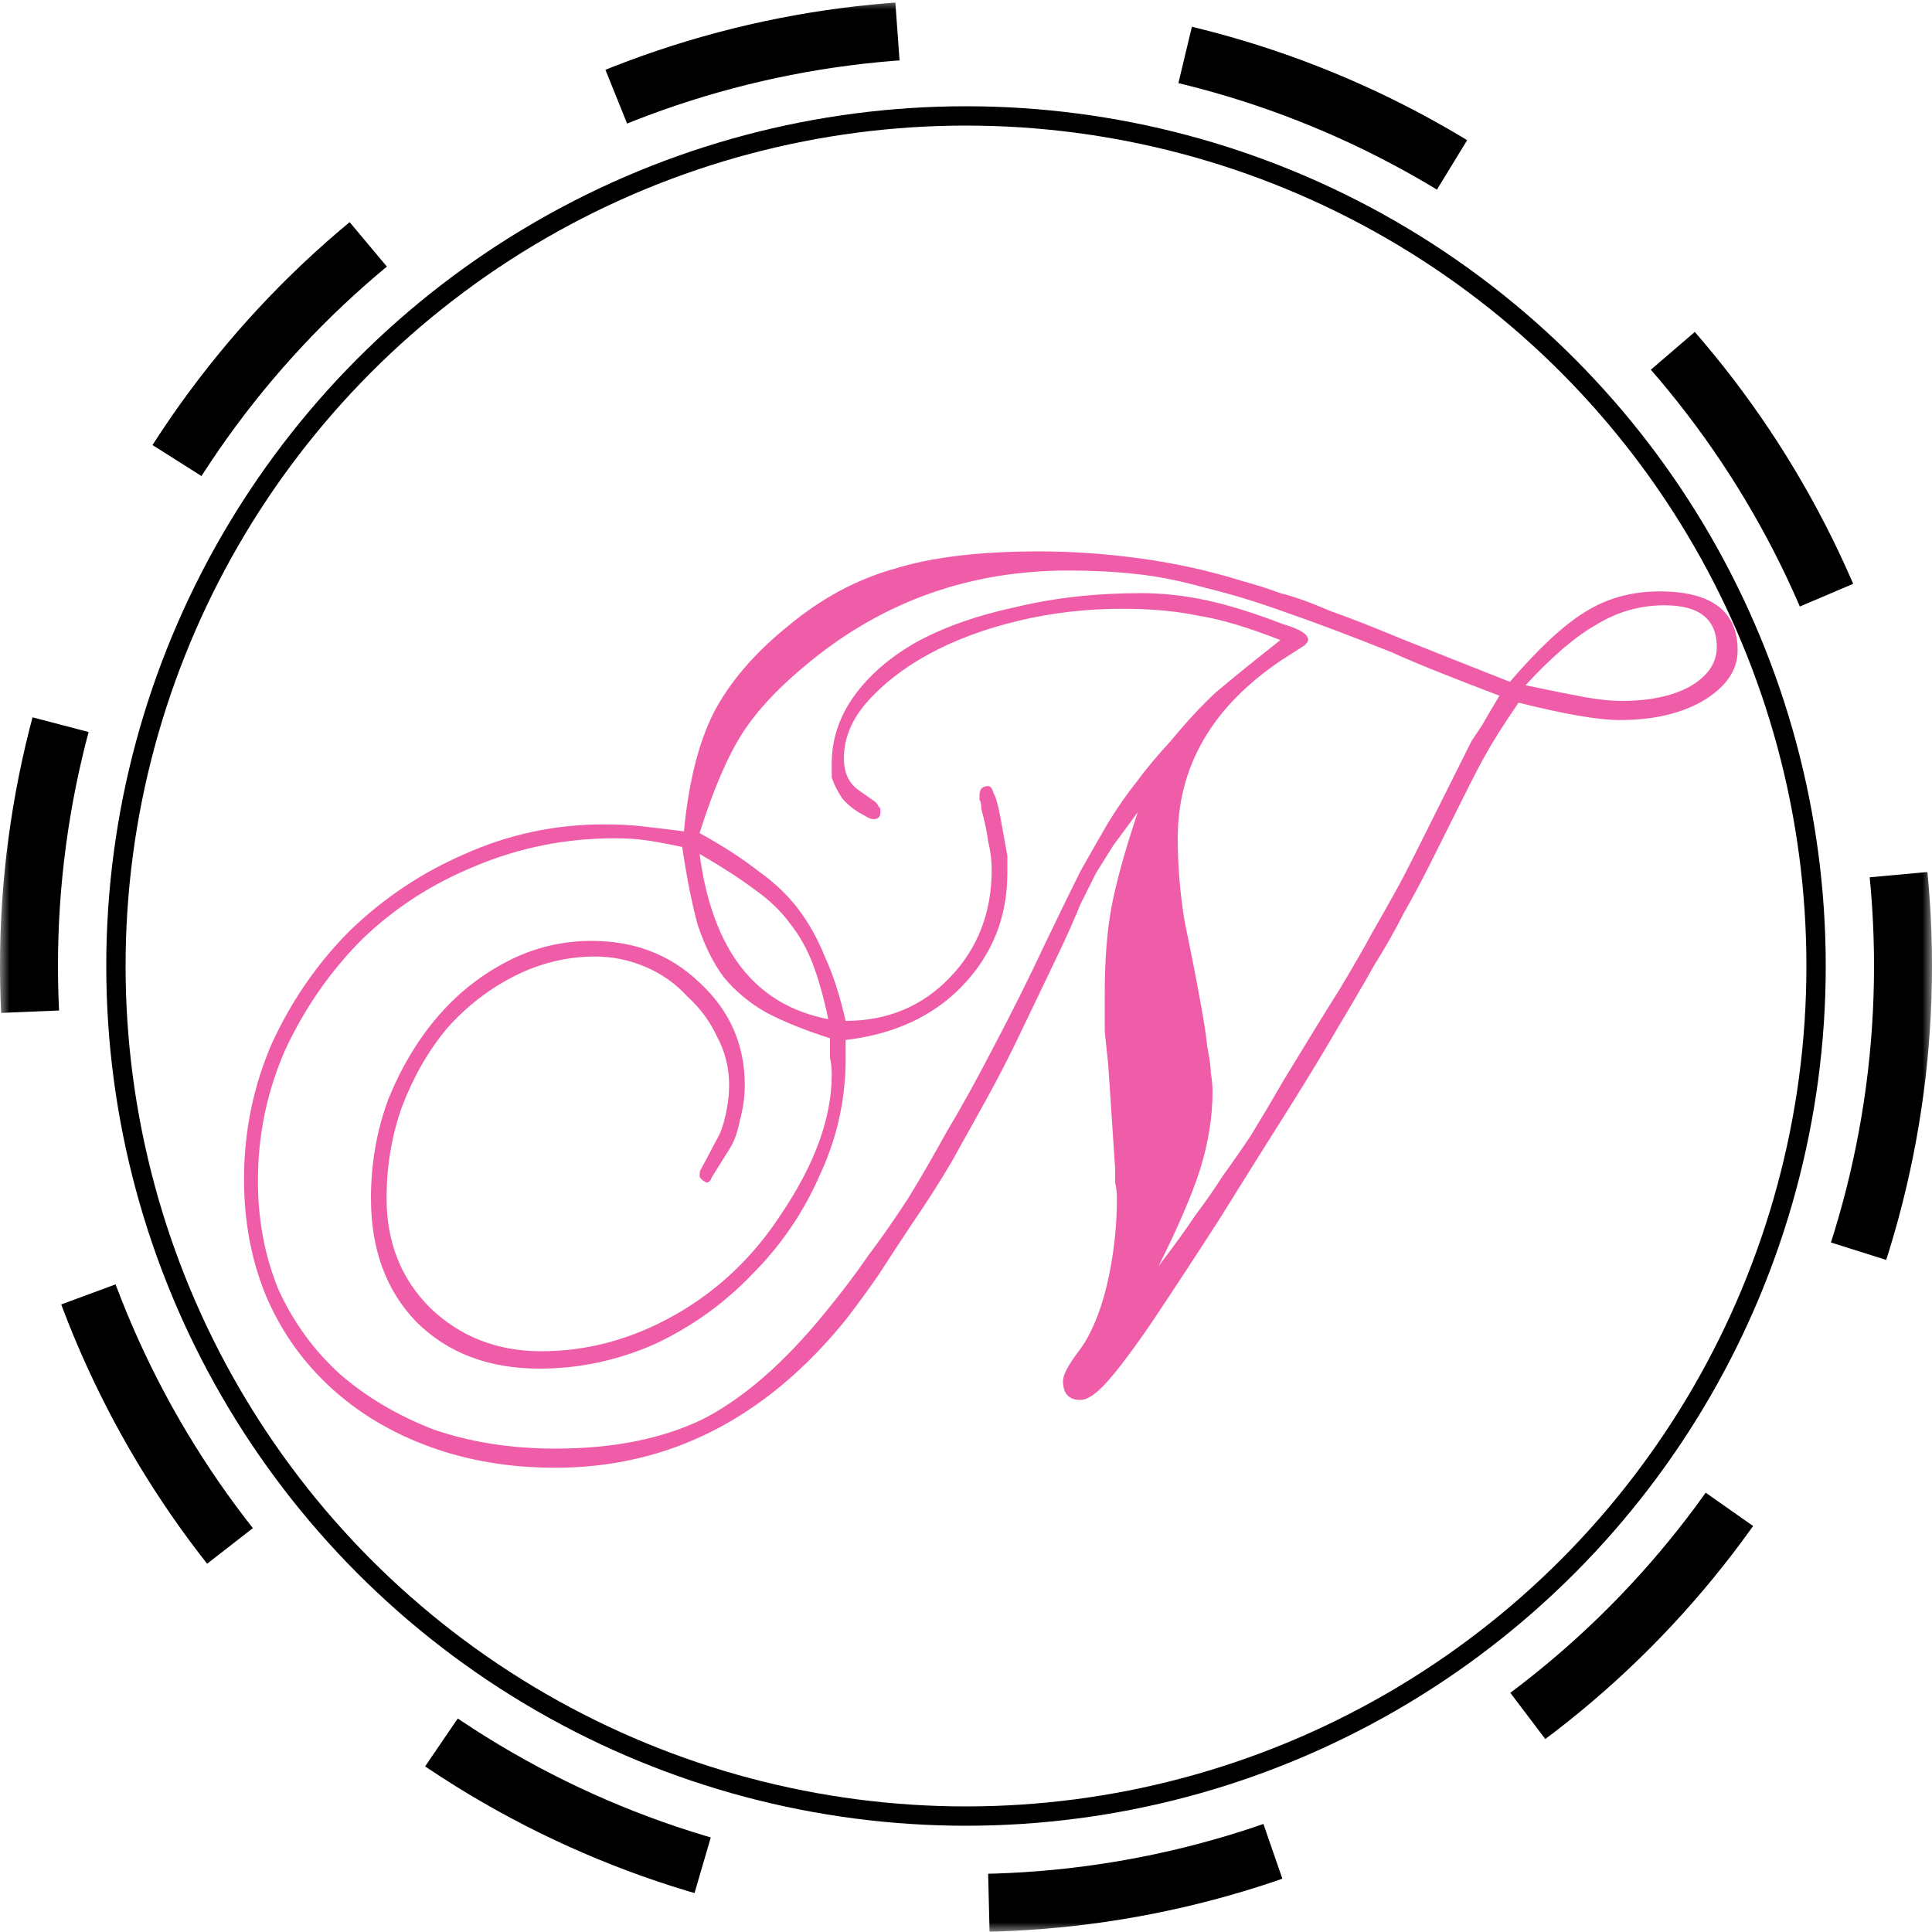  <svg width="100" height="100" viewBox="0 0 100 100" fill="none"
                xmlns="http://www.w3.org/2000/svg">
                <mask id="mask0" mask-type="alpha" maskUnits="userSpaceOnUse"
                    x="0"
                    y="0" width="100" height="100">
                    <rect width="100" height="100" fill="#C4C4C4" />
                    </mask>
                    <g mask="url(#mask0)">
                        <circle cx="50" cy="50" r="48.5" stroke="black"
                            stroke-width="3" stroke-dasharray="15 15">
                            <animateTransform attributeName="transform"
                                attributeType="XML"
                                type="rotate"
                                from="0 50 50"
                                to="360 50 50"
                                dur="5s"
                                repeatCount="indefinite"
                                />

                            </circle>
                            <path d="M78.96 35.47C80.34 33.97 81.57 32.92 82.65
                                32.32C83.73 31.66 84.9 31.33 86.16 31.33C87.96
                                31.33
                                88.86 32.05 88.86 33.49C88.86 34.33 88.38 35.02
                                87.42 35.56C86.52 36.04 85.35 36.28 83.91
                                36.28C83.43 36.28 82.83 36.22 82.11 36.1C81.45
                                35.98
                                80.4 35.77 78.96 35.47ZM42.87 52.75C39.09 52.03
                                36.87 49.18 36.21 44.2C37.35 44.86 38.28 45.46
                                39
                                46C39.78 46.54 40.41 47.14 40.89 47.8C41.37 48.4
                                41.76 49.09 42.06 49.87C42.36 50.65 42.63 51.61
                                42.87 52.75ZM35.31 43.84C35.55 45.46 35.82 46.81
                                36.12 47.89C36.48 48.97 36.93 49.87 37.47
                                50.59C38.07 51.31 38.79 51.91 39.63 52.39C40.53
                                52.87 41.64 53.32 42.96 53.74C42.96 54.04 42.96
                                54.37 42.96 54.73C43.02 55.03 43.05 55.33 43.05
                                55.63C43.05 57.85 42.18 60.25 40.44 62.83C39
                                65.05
                                37.17 66.79 34.95 68.05C32.73 69.31 30.42 69.94
                                28.02 69.94C25.74 69.94 23.82 69.19 22.26
                                67.69C20.76 66.19 20.01 64.3 20.01 62.02C20.01
                                60.34
                                20.28 58.75 20.82 57.25C21.42 55.69 22.2 54.34
                                23.16
                                53.2C24.18 52.06 25.35 51.16 26.67 50.5C27.99
                                49.84
                                29.37 49.51 30.81 49.51C31.71 49.51 32.58 49.69
                                33.42 50.05C34.26 50.41 34.98 50.92 35.58
                                51.58C36.24 52.18 36.75 52.87 37.11 53.65C37.53
                                54.43 37.74 55.27 37.74 56.17C37.74 56.65 37.68
                                57.16 37.56 57.7C37.44 58.24 37.29 58.66 37.11
                                58.96L36.3 60.49C36.24 60.55 36.21 60.67 36.21
                                60.85C36.21 60.97 36.33 61.09 36.57 61.21C36.69
                                61.21 36.78 61.12 36.84 60.94L37.74 59.5C37.98
                                59.14
                                38.16 58.66 38.28 58.06C38.46 57.4 38.55 56.77
                                38.55
                                56.17C38.55 54.07 37.77 52.3 36.21 50.86C34.71
                                49.42
                                32.85 48.7 30.63 48.7C29.07 48.7 27.6 49.06
                                26.22
                                49.78C24.84 50.5 23.64 51.46 22.62 52.66C21.6
                                53.86
                                20.76 55.27 20.1 56.89C19.5 58.51 19.2 60.22
                                19.2
                                62.02C19.2 64.66 19.98 66.79 21.54 68.41C23.16
                                70.03
                                25.29 70.84 27.93 70.84C29.97 70.84 31.95 70.42
                                33.87 69.58C35.79 68.68 37.47 67.48 38.91
                                65.98C40.41 64.48 41.58 62.77 42.42 60.85C43.32
                                58.93 43.77 56.92 43.77 54.82V53.83C46.29 53.53
                                48.3
                                52.6 49.8 51.04C51.36 49.42 52.14 47.47 52.14
                                45.19V44.29L51.78 42.31C51.66 41.65 51.54 41.23
                                51.42 41.05C51.36 40.81 51.27 40.69 51.15
                                40.69C50.85 40.69 50.7 40.84 50.7 41.14C50.7
                                41.26
                                50.7 41.35 50.7 41.41C50.76 41.47 50.79 41.62
                                50.79
                                41.86C50.97 42.52 51.09 43.09 51.15 43.57C51.27
                                44.05 51.33 44.53 51.33 45.01C51.33 47.23 50.61
                                49.09 49.17 50.59C47.73 52.09 45.93 52.84 43.77
                                52.84C43.47 51.52 43.11 50.41 42.69 49.51C42.33
                                48.61 41.88 47.8 41.34 47.08C40.8 46.36 40.11
                                45.7
                                39.27 45.1C38.43 44.44 37.41 43.78 36.21
                                43.12C36.93
                                40.84 37.68 39.1 38.46 37.9C39.24 36.7 40.41
                                35.47
                                41.97 34.21C45.81 31.09 50.25 29.53 55.29
                                29.53C56.55 29.53 57.72 29.59 58.8 29.71C59.94
                                29.83
                                61.14 30.07 62.4 30.43C63.66 30.73 65.04 31.15
                                66.54
                                31.69C68.1 32.23 69.93 32.92 72.03 33.76C72.69
                                34.06
                                73.47 34.39 74.37 34.75C75.27 35.11 76.35 35.53
                                77.61 36.01C77.25 36.61 76.95 37.12 76.71
                                37.54C76.47 37.9 76.29 38.17 76.17 38.35L73.2
                                44.29C72.84 45.01 72.51 45.64 72.21 46.18C71.91
                                46.72 71.52 47.41 71.04 48.25C70.62 49.03 70.05
                                50.02 69.33 51.22C68.61 52.36 67.65 53.92 66.45
                                55.9C65.79 57.04 65.22 58 64.74 58.78C64.26 59.5
                                63.78 60.19 63.3 60.85C62.88 61.51 62.4 62.2
                                61.86
                                62.92C61.38 63.64 60.75 64.51 59.97 65.53C60.99
                                63.49 61.71 61.81 62.13 60.49C62.55 59.11 62.76
                                57.79 62.76 56.53C62.76 56.17 62.73 55.84 62.67
                                55.54C62.67 55.24 62.61 54.79 62.49 54.19C62.43
                                53.59 62.31 52.81 62.13 51.85C61.95 50.83 61.68
                                49.45 61.32 47.71C61.2 46.99 61.11 46.27 61.05
                                45.55C60.99 44.83 60.96 44.11 60.96 43.39C60.96
                                39.67 62.73 36.61 66.27 34.21L67.53 33.4C67.65
                                33.28
                                67.71 33.19 67.71 33.13C67.71 32.83 67.29 32.56
                                66.45 32.32C64.89 31.72 63.54 31.3 62.4
                                31.06C61.26
                                30.82 60.15 30.7 59.07 30.7C56.73 30.7 54.57
                                30.94
                                52.59 31.42C50.61 31.84 48.9 32.44 47.46
                                33.22C46.08
                                34 45 34.93 44.22 36.01C43.44 37.09 43.05 38.26
                                43.05 39.52V40.24C43.17 40.6 43.35 40.96 43.59
                                41.32C43.89 41.68 44.28 41.98 44.76 42.22C44.94
                                42.34 45.09 42.4 45.21 42.4C45.45 42.4 45.57
                                42.28
                                45.57 42.04V41.95C45.57 41.83 45.54 41.77 45.48
                                41.77C45.48 41.71 45.42 41.62 45.3 41.5L44.4
                                40.87C43.92 40.51 43.68 39.97 43.68 39.25C43.68
                                38.23 44.07 37.27 44.85 36.37C45.69 35.41 46.77
                                34.57 48.09 33.85C49.41 33.13 50.94 32.56 52.68
                                32.14C54.42 31.72 56.22 31.51 58.08 31.51C59.58
                                31.51 60.9 31.63 62.04 31.87C63.18 32.05 64.59
                                32.47
                                66.27 33.13C64.83 34.27 63.72 35.17 62.94
                                35.83C62.22 36.49 61.44 37.33 60.6 38.35C59.88
                                39.13
                                59.28 39.85 58.8 40.51C58.32 41.11 57.84 41.8
                                57.36
                                42.58C56.94 43.3 56.46 44.14 55.92 45.1C55.44
                                46.06
                                54.84 47.29 54.12 48.79C53.7 49.69 53.25 50.62
                                52.77
                                51.58C52.29 52.54 51.78 53.53 51.24 54.55C50.46
                                56.05 49.71 57.4 48.99 58.6C48.33 59.8 47.67
                                60.94
                                47.01 62.02C46.35 63.04 45.66 64.03 44.94
                                64.99C44.28 65.95 43.53 66.94 42.69 67.96C40.59
                                70.54 38.49 72.37 36.39 73.45C34.29 74.47 31.74
                                74.98 28.74 74.98C26.46 74.98 24.36 74.65 22.44
                                73.99C20.58 73.27 18.96 72.31 17.58 71.11C16.26
                                69.91 15.21 68.47 14.43 66.79C13.71 65.05 13.35
                                63.16 13.35 61.12C13.35 58.72 13.83 56.44 14.79
                                54.28C15.81 52.12 17.13 50.23 18.75 48.61C20.43
                                46.99 22.38 45.73 24.6 44.83C26.88 43.87 29.28
                                43.39
                                31.8 43.39C32.4 43.39 32.91 43.42 33.33
                                43.48C33.81
                                43.54 34.47 43.66 35.31 43.84ZM35.4 43.03C34.44
                                42.91 33.69 42.82 33.15 42.76C32.61 42.7 31.98
                                42.67
                                31.26 42.67C28.74 42.67 26.34 43.18 24.06
                                44.2C21.84
                                45.16 19.86 46.48 18.12 48.16C16.44 49.84 15.09
                                51.79 14.07 54.01C13.11 56.23 12.63 58.57 12.63
                                61.03C12.63 63.25 13.02 65.29 13.8 67.15C14.58
                                68.95
                                15.69 70.51 17.13 71.83C18.57 73.15 20.28 74.17
                                22.26 74.89C24.24 75.61 26.4 75.97 28.74
                                75.97C34.62
                                75.97 39.63 73.42 43.77 68.32C44.37 67.54 44.94
                                66.76 45.48 65.98C46.02 65.14 46.59 64.27 47.19
                                63.37C47.97 62.23 48.66 61.15 49.26 60.13C49.86
                                59.05 50.46 57.97 51.06 56.89C51.66 55.81 52.26
                                54.64 52.86 53.38C53.46 52.12 54.15 50.68 54.93
                                49.06C55.35 48.16 55.68 47.41 55.92 46.81C56.22
                                46.21 56.49 45.67 56.73 45.19C57.03 44.71 57.33
                                44.23 57.63 43.75C57.99 43.27 58.41 42.7 58.89
                                42.04C58.23 44.02 57.78 45.64 57.54 46.9C57.3
                                48.16
                                57.18 49.69 57.18 51.49C57.18 52.15 57.18 52.78
                                57.18 53.38C57.24 53.92 57.3 54.49 57.36
                                55.09L57.72
                                60.49C57.72 60.73 57.72 60.97 57.72 61.21C57.78
                                61.45 57.81 61.72 57.81 62.02C57.81 63.58 57.63
                                65.11 57.27 66.61C56.91 68.05 56.43 69.16 55.83
                                69.94C55.29 70.66 55.02 71.17 55.02 71.47C55.02
                                72.13 55.32 72.46 55.92 72.46C56.28 72.46 56.73
                                72.16 57.27 71.56C57.87 70.9 58.68 69.82 59.7
                                68.32C60.9 66.52 62.04 64.78 63.12 63.1C64.2
                                61.36
                                65.46 59.35 66.9 57.07C67.8 55.63 68.58 54.34
                                69.24
                                53.2C69.96 52 70.59 50.92 71.13 49.96C71.73 49
                                72.24
                                48.1 72.66 47.26C73.14 46.42 73.59 45.58 74.01
                                44.74C74.79 43.18 75.42 41.92 75.9 40.96C76.38
                                40
                                76.71 39.37 76.89 39.07C77.25 38.41 77.82 37.51
                                78.6
                                36.37C81 36.97 82.74 37.27 83.82 37.27C85.56
                                37.27
                                87 36.94 88.14 36.28C89.34 35.56 89.94 34.69
                                89.94
                                33.67C89.94 31.63 88.59 30.61 85.89 30.61C84.45
                                30.61 83.16 30.97 82.02 31.69C80.94 32.35 79.65
                                33.55 78.15 35.29C75.87 34.39 73.98 33.64 72.48
                                33.04C71.04 32.44 69.81 31.96 68.79 31.6C67.83
                                31.18
                                66.99 30.88 66.27 30.7C65.61 30.46 64.95 30.25
                                64.29
                                30.07C62.55 29.53 60.78 29.14 58.98 28.9C57.24
                                28.66
                                55.5 28.54 53.76 28.54C50.7 28.54 48.21 28.84
                                46.29
                                29.44C44.37 29.98 42.57 30.94 40.89 32.32C39.09
                                33.76 37.77 35.29 36.93 36.91C36.15 38.47 35.64
                                40.51 35.4 43.03Z" fill="#EF5DA8" />
                                <circle cx="50" cy="50" r="44" stroke="black" />
                                </g>
                            </svg>